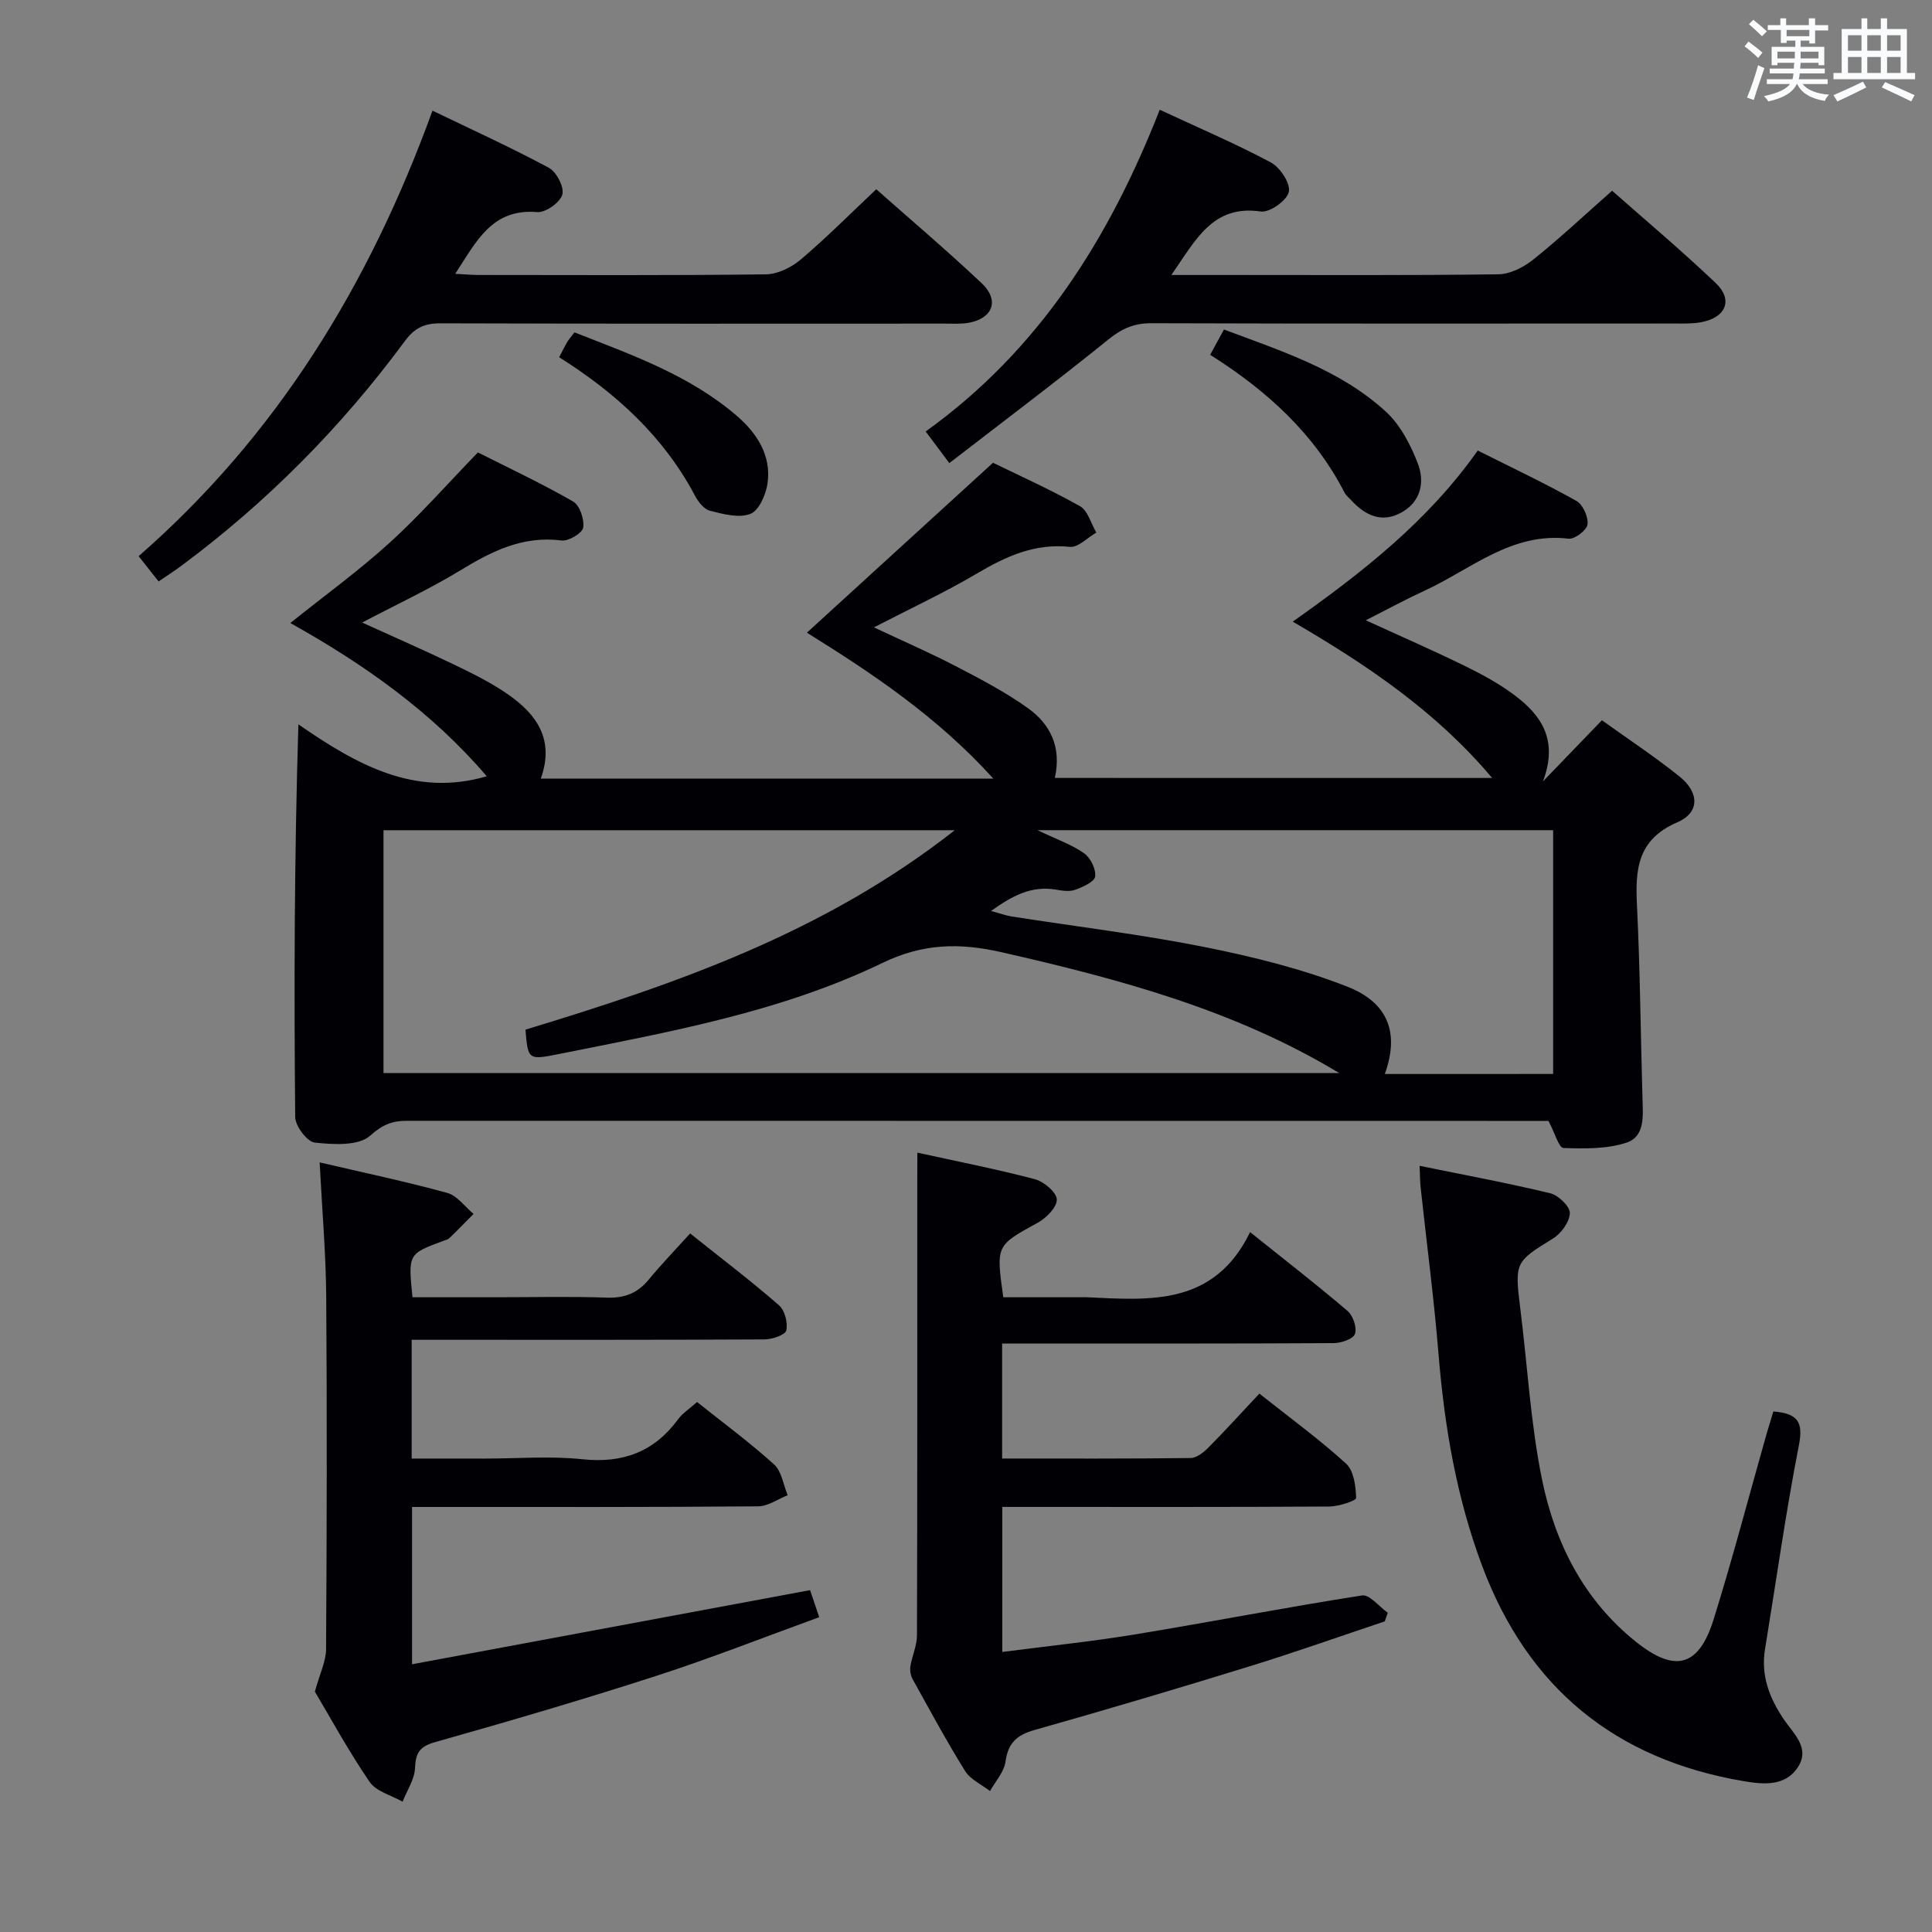 <svg enable-background="new 0 0 400 400" viewBox="0 0 400 400" xmlns="http://www.w3.org/2000/svg"><rect x="0" y="0" width="400" height="400" fill="#808080" stroke="none"/><g fill="#010105"><path d="m308.93 161.07c-11.69-13.88-26.03-23.47-41.28-32.37 14.44-10.21 27.93-20.74 38.3-35.42 6.92 3.47 13.8 6.72 20.43 10.43 1.34.75 2.48 3.31 2.3 4.87-.14 1.18-2.66 3.1-3.91 2.95-11.82-1.41-20.22 6.35-29.84 10.77-3.89 1.79-7.65 3.84-12.15 6.12 7.3 3.35 13.95 6.25 20.47 9.44 3.57 1.75 7.12 3.67 10.28 6.04 5.49 4.11 9.19 9.22 5.92 17.89 4.6-4.77 8.22-8.54 12.21-12.67 5.62 4.03 11.02 7.6 16.05 11.63 4.13 3.31 4.24 7.48-.44 9.5-8.31 3.58-8.72 9.78-8.35 17.27.65 13.29.75 26.6 1.14 39.91.1 3.56.55 7.87-3.3 9.14-4.06 1.34-8.7 1.26-13.07 1.11-.93-.03-1.75-3.06-3.1-5.61-1.05 0-2.99 0-4.93 0-77.14 0-154.28 0-231.43-.02-3.02 0-5.03.78-7.59 3.08-2.41 2.16-7.62 1.84-11.47 1.43-1.58-.17-4.03-3.41-4.05-5.28-.26-26.93-.18-53.86.66-81.31 12.13 8.39 24.09 15.11 39 10.75-11.35-13.28-25.39-23.2-40.67-31.73 7.19-5.76 14.2-10.84 20.57-16.63 6.24-5.67 11.84-12.06 18.26-18.69 6.23 3.14 13.12 6.38 19.7 10.15 1.38.79 2.38 3.71 2.1 5.41-.19 1.16-3.03 2.86-4.48 2.67-7.98-1.02-14.41 2.2-20.92 6.17-6.32 3.85-13.07 6.99-20.36 10.82 6.88 3.13 13.24 5.91 19.48 8.92 3.72 1.8 7.47 3.67 10.84 6.04 5.82 4.08 9.56 9.31 6.66 17.36h93.71c-11.73-12.96-25.39-21.99-38.61-30.22 12.63-11.53 25.2-23.01 38.53-35.18 5.03 2.46 11.68 5.44 18.01 8.99 1.63.92 2.28 3.6 3.38 5.46-1.83 1.05-3.77 3.14-5.48 2.96-7.25-.76-13.17 1.94-19.17 5.48-6.7 3.96-13.78 7.25-21.39 11.19 5.96 2.81 11.55 5.23 16.93 8.03 5.13 2.67 10.32 5.37 15 8.73 4.52 3.26 6.97 7.96 5.52 14.41 30.12.01 60.09.01 90.54.01zm-200.14 52.11c31.12-9.45 61.84-20.05 88.88-41.29-40.37 0-79.37 0-118.27 0v50.27h197.86c-21.57-13.05-45.53-19.47-69.88-25.01-8.75-1.99-16.29-1.84-24.69 2.22-21.09 10.18-44.11 14.27-66.89 18.84-6.47 1.29-6.48 1.25-7.01-5.03zm212.77 9.17c0-17.12 0-33.7 0-50.47-35.31 0-70.36 0-106.76 0 4.1 1.96 7.14 3 9.65 4.78 1.33.94 2.48 3.28 2.29 4.81-.13 1.09-2.53 2.16-4.1 2.74-1.16.43-2.65.22-3.94-.01-5.17-.91-9.22 1.32-13.51 4.41 1.75.47 3 .93 4.29 1.14 13.27 2.08 26.64 3.68 39.8 6.3 10.03 2 20.11 4.49 29.61 8.2 8.73 3.4 10.81 9.84 7.82 18.11 11.49-.01 22.91-.01 34.85-.01z"/><path d="m167.72 329.22c.47 1.4 1.04 3.08 1.89 5.6-11.41 4.14-22.47 8.51-33.76 12.16-15.15 4.9-30.43 9.38-45.75 13.7-3.26.92-4.04 2.24-4.18 5.4-.1 2.35-1.66 4.63-2.57 6.94-2.33-1.33-5.47-2.11-6.83-4.1-4.39-6.43-8.13-13.31-11.33-18.69 1.04-3.78 2.31-6.28 2.32-8.8.15-24.32.21-48.64.03-72.96-.07-9.08-.87-18.15-1.36-27.81 9.11 2.13 17.84 3.96 26.42 6.32 2.06.56 3.64 2.85 5.44 4.35-1.66 1.67-3.29 3.37-4.99 5-.34.32-.89.44-1.36.61-7.19 2.68-7.19 2.68-6.29 11.64h17.73c7.5 0 15-.19 22.48.08 3.68.13 6.37-.9 8.69-3.72 2.64-3.21 5.55-6.21 8.58-9.57 6.62 5.28 12.67 9.88 18.39 14.86 1.21 1.05 1.88 3.63 1.52 5.23-.21.93-2.93 1.84-4.52 1.85-22.32.12-44.64.08-66.96.08-1.96 0-3.92 0-6.08 0v24.59h15.35c6.66 0 13.39-.56 19.97.14 8.39.89 14.86-1.51 19.85-8.28.95-1.29 2.41-2.22 3.92-3.57 5.45 4.35 10.93 8.39 15.95 12.93 1.57 1.42 1.91 4.21 2.81 6.37-2.03.8-4.06 2.28-6.1 2.3-21.99.19-43.98.13-65.97.13-1.8 0-3.6 0-5.7 0v32.57c27.59-5.14 54.86-10.22 82.41-15.35z"/><path d="m189.93 238.64c8.52 1.88 16.49 3.43 24.33 5.5 1.86.49 4.5 2.71 4.54 4.2.05 1.61-2.21 3.87-4.01 4.85-8.53 4.69-8.6 4.57-7.07 15.39h16.23c.33 0 .67-.01 1 0 13.08.61 26.39 1.87 33.87-13.48 7.41 5.93 13.93 10.98 20.19 16.33 1.13.97 1.97 3.46 1.52 4.75-.36 1.05-2.87 1.89-4.42 1.9-20.99.12-41.99.08-62.98.08-1.78 0-3.57 0-5.65 0v23.81c13.15 0 26.09.06 39.03-.1 1.24-.02 2.69-1.17 3.67-2.16 3.51-3.54 6.85-7.23 10.56-11.18 6.43 5.11 12.47 9.5 17.95 14.5 1.61 1.47 2.01 4.67 2.08 7.11.02.56-3.6 1.76-5.54 1.77-20.66.13-41.32.08-61.98.08-1.8 0-3.61 0-5.74 0v30.03c9.37-1.22 18.43-2.15 27.4-3.62 15.72-2.58 31.35-5.63 47.09-8.08 1.55-.24 3.54 2.32 5.32 3.58-.21.6-.41 1.19-.62 1.79-9.37 3.13-18.69 6.44-28.13 9.35-14.74 4.55-29.54 8.94-44.39 13.14-3.64 1.03-5.48 2.67-6 6.54-.28 2.14-2.09 4.08-3.21 6.1-1.75-1.36-4.05-2.38-5.15-4.14-3.86-6.2-7.33-12.65-10.88-19.05-.41-.75-.59-1.81-.45-2.65.35-2.16 1.36-4.28 1.36-6.42.09-31.32.06-62.64.06-93.97.02-1.79.02-3.58.02-5.95z"/><path d="m367.15 292.23c5.11.4 6.22 2.23 5.3 6.95-2.74 14.01-4.71 28.16-7.02 42.26-.9 5.47.91 10.11 3.9 14.55 1.98 2.93 5.44 5.86 2.97 9.78-2.62 4.17-7.29 3.68-11.35 2.99-26.5-4.5-44.62-19.29-54.09-44.56-5.29-14.12-7.79-28.78-9.02-43.76-.95-11.58-2.47-23.1-3.72-34.66-.12-1.12-.11-2.25-.21-4.41 9.38 1.92 18.27 3.56 27.04 5.68 1.69.41 4.11 2.73 4.07 4.1-.05 1.83-1.8 4.24-3.5 5.28-7.79 4.79-7.96 4.92-6.76 14.49 1.49 11.84 2.13 23.85 4.52 35.5 2.69 13.06 8.61 24.83 19.38 33.46 8.14 6.53 13.07 5.25 16.16-4.7 3.94-12.67 7.3-25.51 10.92-38.27.47-1.56.95-3.13 1.41-4.68z"/><path d="m32.84 120.38c-1.37-1.73-2.58-3.27-4.14-5.23 28.52-24.9 47.7-56.02 60.84-92.24 8.23 3.97 16.31 7.64 24.11 11.84 1.58.85 3.22 4.04 2.77 5.55-.49 1.64-3.46 3.75-5.19 3.61-9.41-.78-12.59 6.08-16.98 12.78 2 .1 3.42.24 4.83.24 19.83.01 39.66.12 59.49-.13 2.44-.03 5.28-1.43 7.21-3.06 5.31-4.5 10.23-9.46 15.64-14.56 6.95 6.15 14.55 12.61 21.8 19.43 3.73 3.51 2.41 7.24-2.56 8.2-1.61.31-3.32.19-4.98.19-34.83.01-69.66.05-104.49-.06-3.31-.01-5.34.93-7.37 3.68-13.13 17.79-28.55 33.37-46.33 46.56-1.43 1.07-2.95 2.03-4.65 3.2z"/><path d="m242.52 56.93h12.24c18.49 0 36.98.11 55.47-.14 2.45-.03 5.24-1.47 7.23-3.06 5.45-4.36 10.55-9.16 16.31-14.24 6.41 5.67 14.14 12.16 21.45 19.11 3.65 3.47 2.14 7.12-2.95 8.1-1.78.34-3.64.28-5.46.28-36.15.01-72.3.06-108.45-.06-3.58-.01-6.11 1.12-8.89 3.37-10.68 8.63-21.66 16.89-32.92 25.59-2.11-2.82-3.37-4.5-4.9-6.55 23.41-16.79 37.99-39.88 48.46-66.61 7.9 3.68 15.63 6.98 23.02 10.92 1.91 1.02 4.08 4.33 3.71 6.08-.37 1.76-3.95 4.33-5.77 4.07-10.01-1.46-13.48 5.86-18.55 13.14z"/><path d="m250.55 73.46c1.05-1.92 1.83-3.36 2.86-5.24 11.87 4.47 23.98 8.29 33.48 16.97 3.02 2.76 5.16 6.88 6.66 10.78 1.42 3.68.72 7.76-3.23 10.04-4.16 2.4-7.64.76-10.61-2.49-.45-.49-1.02-.92-1.32-1.5-6.28-12.2-16-21.09-27.84-28.56z"/><path d="m115.77 73.96c.75-1.42 1.18-2.32 1.68-3.17.33-.56.78-1.05 1.49-1.98 11.79 4.64 23.84 8.85 33.66 17.33 4.1 3.54 7.13 8.17 6.31 13.93-.33 2.32-1.77 5.62-3.54 6.32-2.37.93-5.63.05-8.37-.64-1.23-.31-2.43-1.84-3.1-3.1-6.47-12.23-16.28-21.22-28.13-28.69z"/></g><path d="m361.2 9.6.8-1c.9.7 1.9 1.4 2.9 2.3l-.9 1.1c-1-1-2-1.8-2.8-2.4zm.5 10.6c.9-2.1 1.6-4.3 2.3-6.7.4.2.8.4 1.3.6-.7 2.1-1.5 4.3-2.2 6.6zm.4-15.2.9-.9c1 .8 2 1.6 2.8 2.4l-1 1c-.9-.9-1.8-1.7-2.7-2.5zm12.5-1.2h1.2v1.4h2.7v1.1h-2.7v2.7h-1.2v-.6h-1.8v1.3h4.9v3.8h-1.2v-.5h-3.7c0 .4-.1.9-.1 1.2h5.1v1h-5.2c0 .5-.1.9-.2 1.2h6v1h-5.2c1.1 1.3 2.9 2 5.5 2.2-.4.4-.7.8-.9 1.3-2.9-.5-4.8-1.6-5.7-3.5h-.1c-.8 1.7-2.7 2.9-5.9 3.6-.2-.4-.6-.8-.9-1.1 2.8-.6 4.6-1.4 5.4-2.5h-4.8v-1h5.3c.1-.3.2-.7.2-1.2h-4.9v-1h5c0-.4 0-.8.1-1.2h-3.5v.5h-1.2v-3.8h4.9v-1.3h-1.8v.5h-1.2v-2.7h-2.7v-1h2.6v-1.4h1.2v1.4h4.7v-1.4zm-6.6 8.3h3.6c0-.4 0-.9 0-1.4h-3.6zm1.9-4.6h4.7v-1.3h-4.7zm6.6 3.2h-3.7v1.4h3.7z" fill="#fafbfc"/><path d="m385.3 3.8h1.3v2.2h2.8v-2.2h1.3v2.2h4.1v9.1h1.7v1.3h-16.9v-1.3h1.7v-9.1h4.1v-2.2zm.4 13.1.7 1.2c-1.8.9-3.8 1.9-6 2.9-.2-.4-.5-.8-.8-1.3 2.3-1 4.3-1.9 6.1-2.8zm-3.1-6.4h2.8v-3.2h-2.8zm0 4.6h2.8v-3.3h-2.8zm4-4.6h2.8v-3.2h-2.8zm0 4.6h2.8v-3.3h-2.8zm3.7 1.9c2.1.9 4.1 1.8 6.1 2.7l-.7 1.3c-2.2-1.1-4.2-2-6.1-2.9zm3.2-9.7h-2.8v3.2h2.8zm-2.8 7.8h2.8v-3.3h-2.8z" fill="#fafbfc"/></svg>
